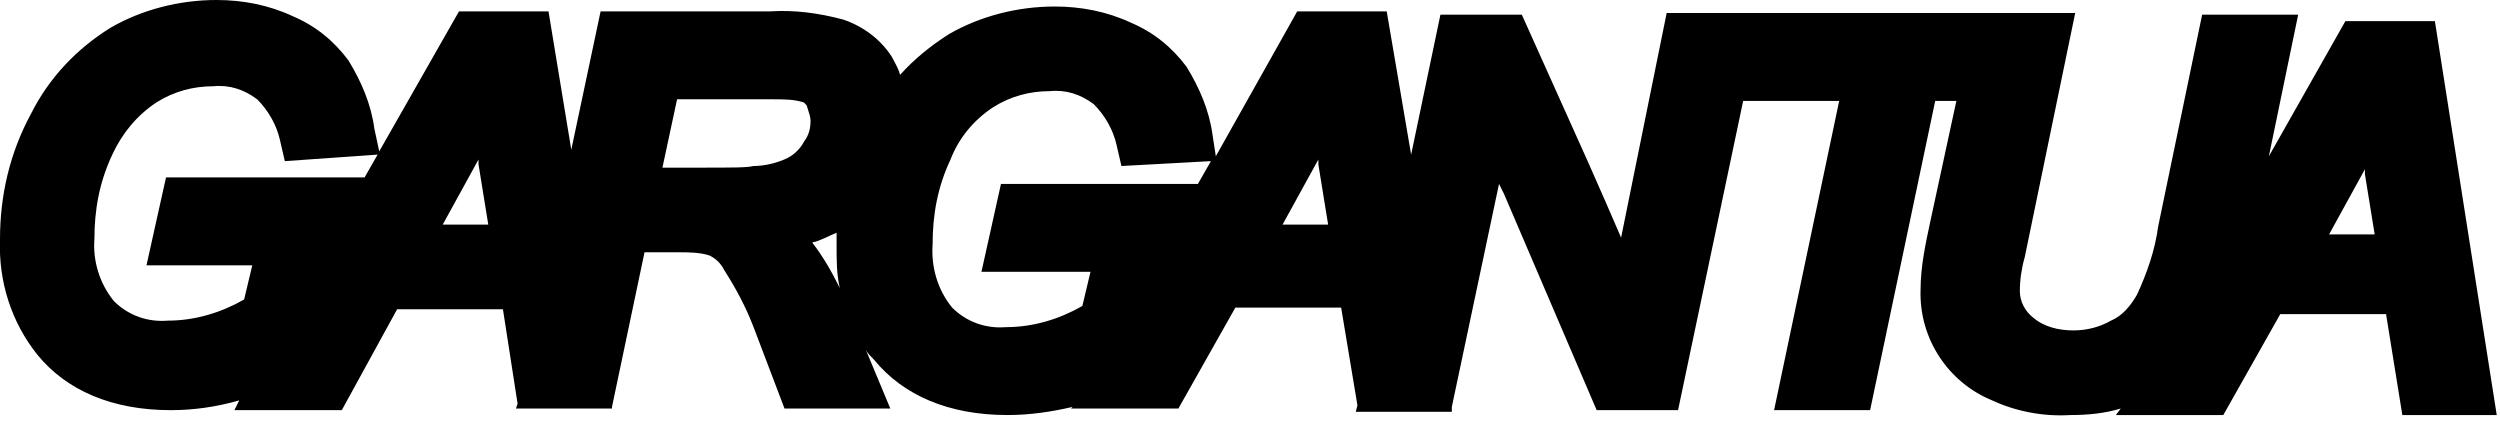<?xml version="1.0" encoding="utf-8"?>
<!-- Generator: Adobe Illustrator 22.1.0, SVG Export Plug-In . SVG Version: 6.00 Build 0)  -->
<svg version="1.1" id="Layer_1" xmlns="http://www.w3.org/2000/svg" xmlns:xlink="http://www.w3.org/1999/xlink" x="0px" y="0px"
	 viewBox="0 0 153.6 26.6" style="enable-background:new 0 0 153.6 26.6;" xml:space="preserve">
<title>gargantua</title>
<path d="M149.6,1.3h-5.5l-4.7,8.3l1.8-8.7h-5.9l-2.7,13c-0.2,1.5-0.7,2.9-1.3,4.2c-0.4,0.7-0.9,1.3-1.6,1.6
	c-0.7,0.4-1.5,0.6-2.3,0.6c-0.9,0-1.8-0.2-2.5-0.8c-0.5-0.4-0.8-1-0.8-1.6c0-0.7,0.1-1.4,0.3-2.1l3.1-15h-0.3h-5.7h-13.2h-1.1h-4.8
	l-2.8,13.8c-0.6-1.4-1.3-3-2.1-4.8l-4-8.9h-5l-1.8,8.6l-1.5-8.8h-5.5l-5,8.9l-0.2-1.3c-0.2-1.5-0.8-2.9-1.6-4.2
	c-0.9-1.2-2-2.1-3.4-2.7c-1.5-0.7-3.1-1-4.7-1c-2.3,0-4.6,0.6-6.5,1.7c-1.1,0.7-2.1,1.5-3,2.5c-0.1-0.4-0.3-0.7-0.5-1.1
	c-0.7-1.1-1.8-1.9-3-2.3c-1.5-0.4-3-0.6-4.5-0.5H36.9l-1.8,8.5l-1.4-8.5h-5.5l-4.9,8.6L23,7.9c-0.2-1.5-0.8-2.9-1.6-4.2
	c-0.9-1.2-2-2.1-3.4-2.7c-1.5-0.7-3.1-1-4.7-1C11,0,8.7,0.6,6.8,1.7C4.7,3,3,4.8,1.9,7C0.6,9.4,0,12,0,14.7
	c-0.1,2.6,0.7,5.1,2.3,7.1c1.8,2.2,4.6,3.4,8.2,3.4c1.4,0,2.8-0.2,4.2-0.6l-0.3,0.6h6.6l3.4-6.2h6.5l0.9,5.8l-0.1,0.3h0.1l0,0h5.8
	l0-0.1l2-9.5h2.1c0.6,0,1.3,0,1.9,0.2c0.4,0.2,0.7,0.5,0.9,0.9c0.7,1.1,1.3,2.2,1.8,3.5l1.9,5h6.5l-1.5-3.6c0.1,0.2,0.3,0.4,0.5,0.6
	c1.8,2.2,4.6,3.4,8.2,3.4c1.4,0,2.7-0.2,4-0.5l-0.1,0.1h6.6l3.5-6.2h6.5l1,6l-0.1,0.4h5.9l0-0.2h0l0-0.1l2.9-13.7l0.3,0.6l5.7,13.3
	h1.7h3.3l4-19h5.9l-4,19h5.9l4-19h1.3l-1.6,7.4c-0.3,1.4-0.6,2.8-0.6,4.2c-0.1,3,1.7,5.7,4.4,6.8c1.5,0.7,3.2,1,4.8,0.9
	c1.1,0,2.1-0.1,3.1-0.4l-0.3,0.4h6.6l3.5-6.2h6.5l1,6.2h5.8L149.6,1.3z M49.4,6.3c0.1,0.1,0.2,0.2,0.2,0.3c0.1,0.3,0.2,0.6,0.2,0.8
	c0,0.5-0.1,0.9-0.4,1.3c-0.2,0.4-0.6,0.8-1,1c-0.6,0.3-1.4,0.5-2.1,0.5c-0.4,0.1-1.2,0.1-3.5,0.1h-2.1l0.9-4.2h5.8
	C48.2,6.1,48.8,6.1,49.4,6.3z M81.6,13.8h-2.8l2.2-4c0,0.1,0,0.2,0,0.3L81.6,13.8z M74.4,9.9l-0.8,1.4H61.5l-1.2,5.4H67l-0.5,2.1
	c-1.4,0.8-3,1.3-4.7,1.3c-1.2,0.1-2.4-0.3-3.3-1.2c-0.9-1.1-1.3-2.5-1.2-3.9c0-1.8,0.3-3.5,1.1-5.2c0.5-1.3,1.4-2.4,2.6-3.2
	c1.1-0.7,2.3-1,3.5-1c1-0.1,1.9,0.2,2.7,0.8c0.7,0.7,1.2,1.6,1.4,2.5l0.3,1.3L74.4,9.9z M27.2,13.8l2.2-4c0,0.1,0,0.2,0,0.3l0.6,3.7
	H27.2z M23.2,9.5l-0.8,1.4H10.2L9,16.3h6.5l-0.5,2.1c-1.4,0.8-3,1.3-4.7,1.3c-1.2,0.1-2.4-0.3-3.3-1.2c-0.9-1.1-1.3-2.5-1.2-3.8
	c0-1.8,0.3-3.5,1.1-5.2c0.6-1.3,1.5-2.4,2.7-3.2c1.1-0.7,2.3-1,3.5-1c1-0.1,1.9,0.2,2.7,0.8c0.7,0.7,1.2,1.6,1.4,2.5l0.3,1.3
	L23.2,9.5z M49.9,14.9c0.5-0.1,1-0.4,1.5-0.6c0,0.3,0,0.5,0,0.8c0,0.9,0,1.8,0.2,2.6C51.1,16.7,50.6,15.8,49.9,14.9z M145.9,14.4
	h-2.8l2.2-4c0,0.1,0,0.2,0,0.3L145.9,14.4z"/>
</svg>
